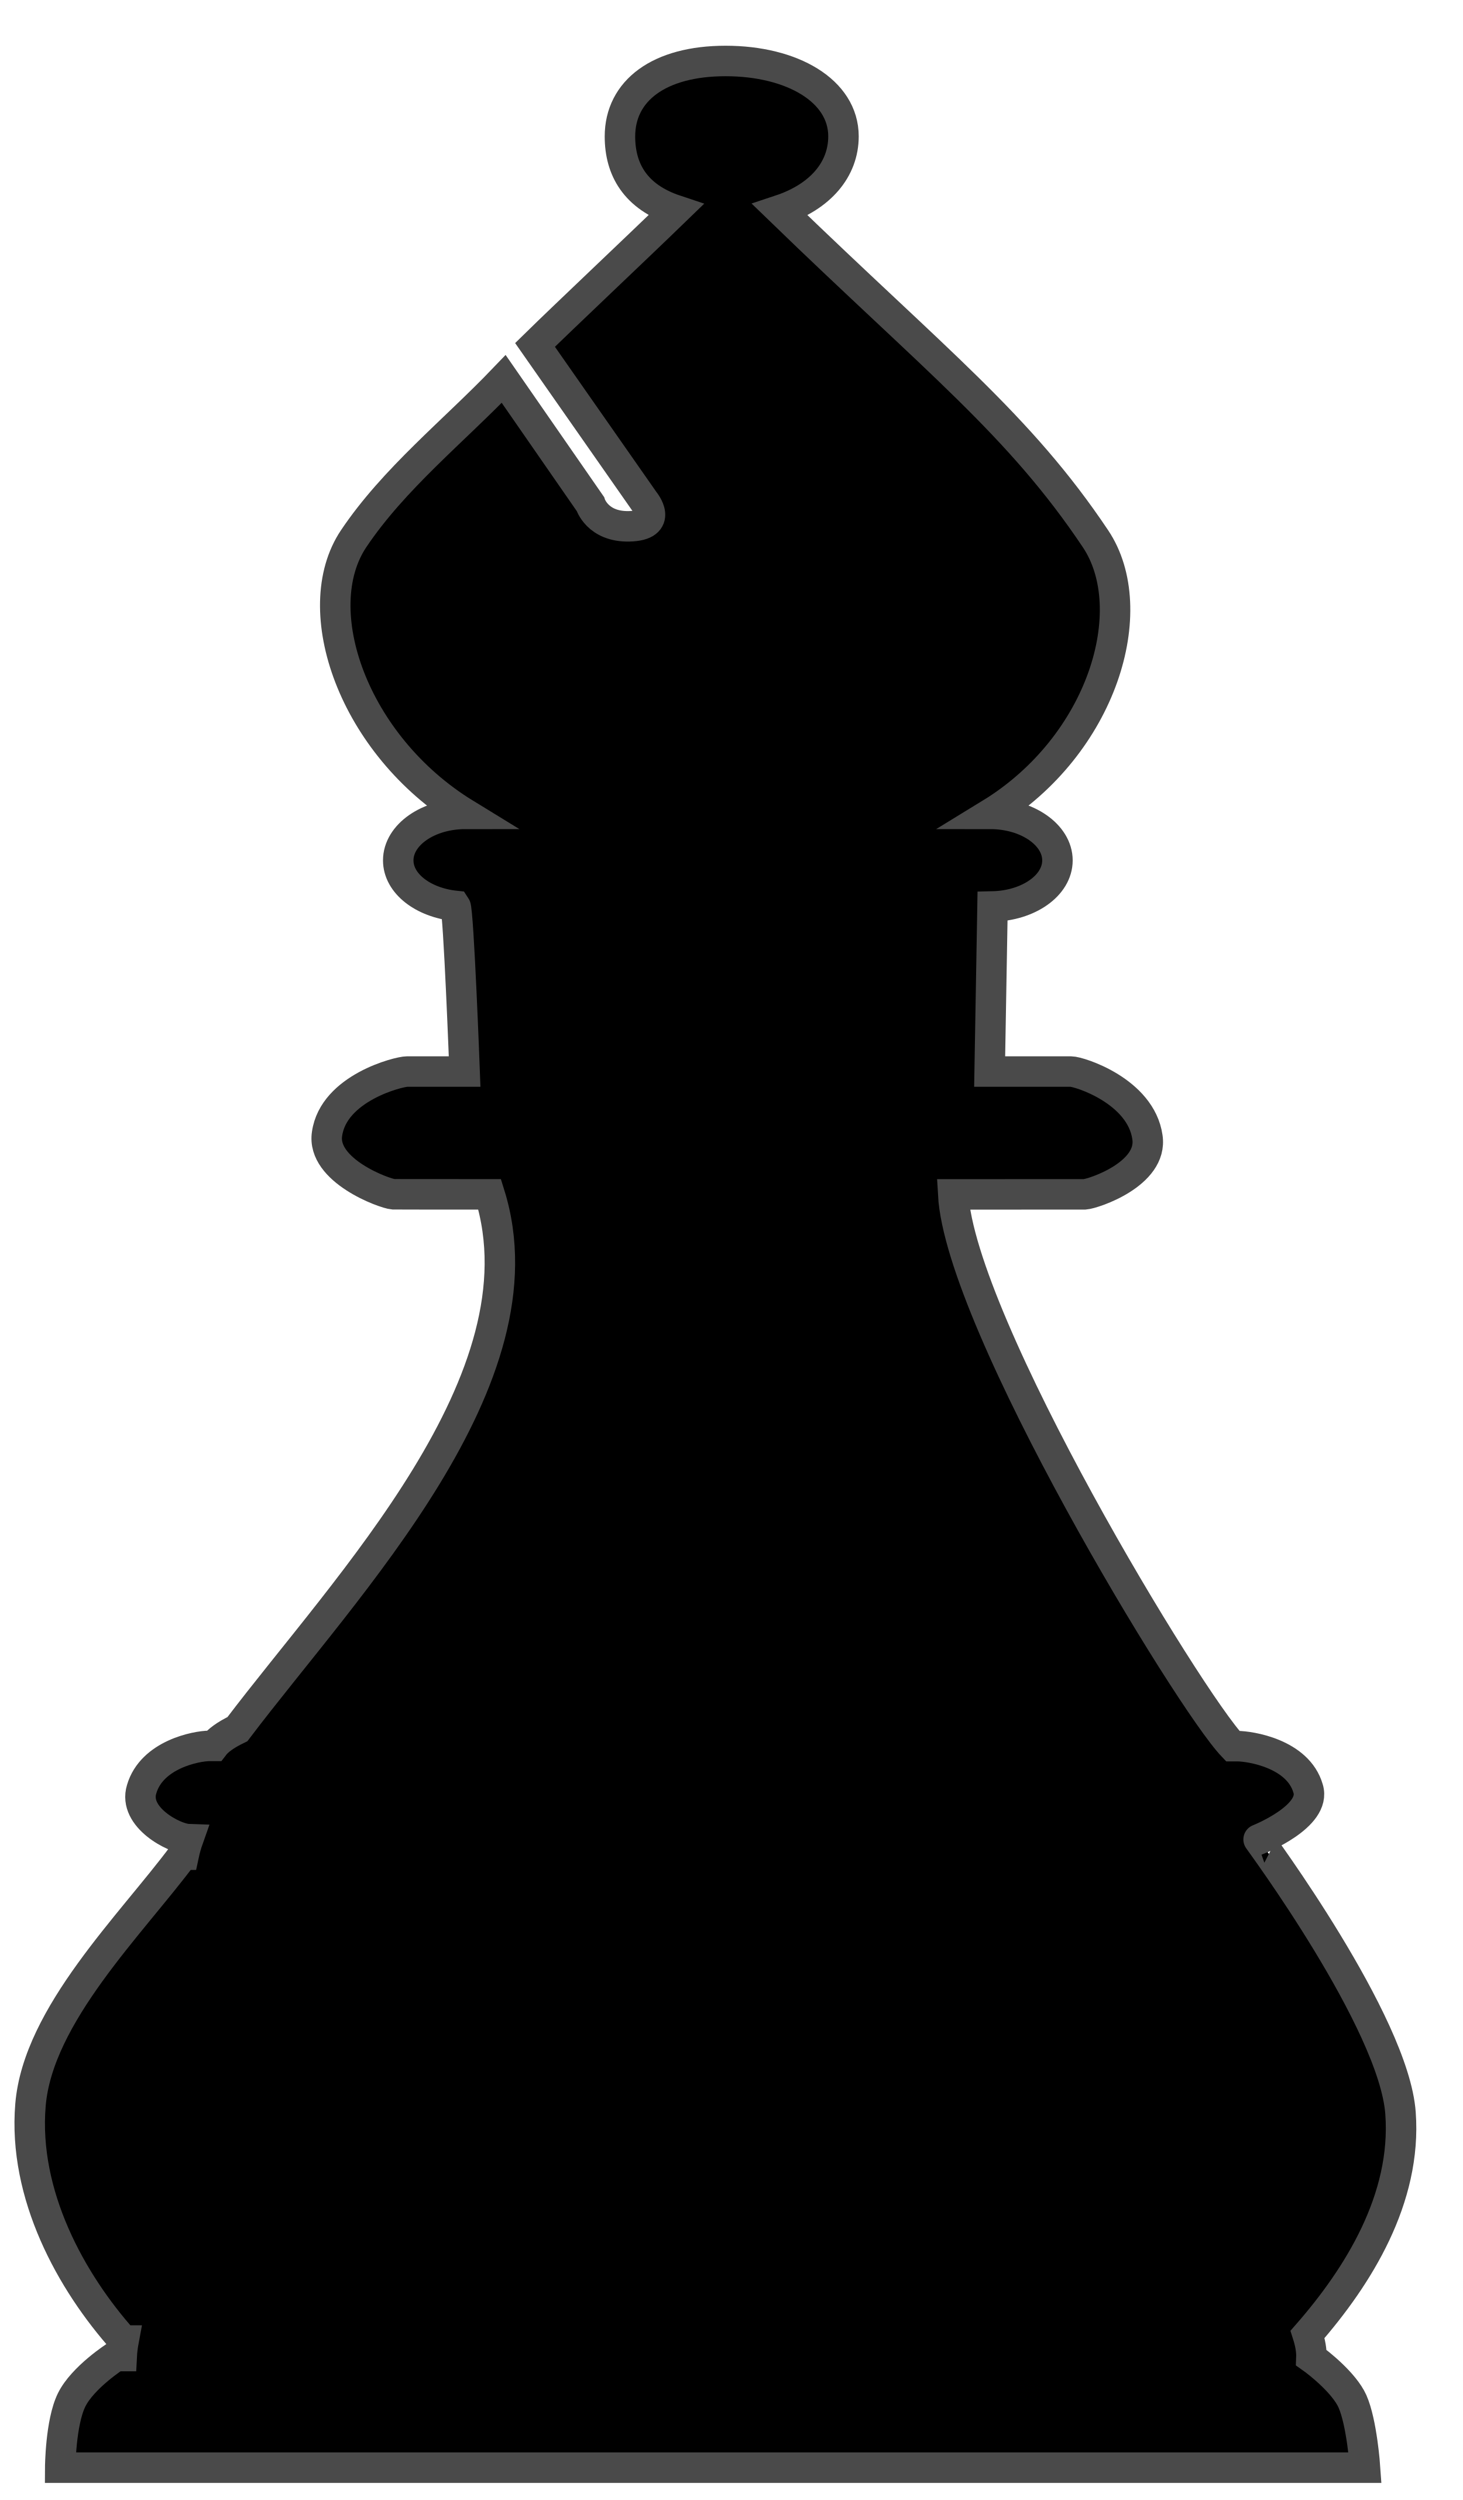 <?xml version="1.0" encoding="UTF-8" standalone="no"?>
<svg width="24px" height="41px" viewBox="0 0 24 41" version="1.1" xmlns="http://www.w3.org/2000/svg" xmlns:xlink="http://www.w3.org/1999/xlink" xmlns:sketch="http://www.bohemiancoding.com/sketch/ns">
    <!-- Generator: Sketch 3.4.2 (15855) - http://www.bohemiancoding.com/sketch -->
    <title>Shape</title>
    <desc>Created with Sketch.</desc>
    <defs></defs>
    <g id="Page-1" stroke="none" stroke-width="1" fill="none" fill-rule="evenodd" sketch:type="MSPage">
        <g id="Shape" sketch:type="MSLayerGroup" transform="translate(0, 1)" stroke-width="0.5" stroke="#4A4A4A" fill="#000000">
            <path d="M22.186,38.382 C22.343,38.736 22.393,39.471 22.393,39.471 L0.988,39.471 C0.988,39.471 0.992,38.731 1.175,38.36 C1.359,37.987 1.901,37.641 1.901,37.641 L1.997,37.641 C2.001,37.563 2.011,37.477 2.028,37.386 L2.025,37.386 C1.164,36.423 0.377,34.994 0.5,33.522 C0.623,32.045 2.152,30.565 3.004,29.418 L3.015,29.418 C3.034,29.329 3.058,29.245 3.087,29.163 C2.86,29.155 2.183,28.805 2.323,28.346 C2.488,27.775 3.222,27.634 3.435,27.634 L3.508,27.634 C3.572,27.55 3.69,27.458 3.895,27.359 C5.692,24.986 8.978,21.613 8.033,18.588 C7.155,18.588 6.488,18.588 6.453,18.587 C6.307,18.576 5.273,18.198 5.365,17.596 C5.472,16.843 6.54,16.574 6.678,16.574 L7.622,16.574 C7.622,16.574 7.523,13.933 7.471,13.858 C6.94,13.802 6.533,13.491 6.533,13.111 C6.533,12.692 7.024,12.348 7.634,12.348 C5.79,11.219 5.025,8.997 5.8,7.837 C6.462,6.85 7.446,6.068 8.263,5.215 L9.685,7.266 C9.685,7.266 9.8,7.642 10.318,7.632 C10.902,7.62 10.568,7.219 10.568,7.219 L8.777,4.657 C9.293,4.151 10.382,3.126 11.083,2.447 C10.421,2.227 10.17,1.778 10.17,1.238 C10.17,0.488 10.811,0 11.903,0 C12.995,0 13.837,0.488 13.837,1.236 C13.837,1.776 13.462,2.225 12.799,2.445 C15.361,4.926 16.721,5.967 17.972,7.837 C18.748,8.997 18.091,11.219 16.245,12.348 C16.853,12.348 17.347,12.692 17.347,13.111 C17.347,13.523 16.872,13.854 16.282,13.867 L16.235,16.574 L17.568,16.574 C17.707,16.574 18.715,16.895 18.823,17.65 C18.916,18.253 17.941,18.578 17.795,18.588 C17.755,18.589 16.801,18.589 15.637,18.589 C15.754,20.701 19.504,26.886 20.223,27.638 L20.296,27.638 C20.51,27.638 21.294,27.76 21.459,28.334 C21.601,28.79 20.647,29.168 20.647,29.168 C20.642,29.168 22.869,32.168 22.975,33.658 C23.078,35.06 22.281,36.334 21.45,37.285 C21.492,37.417 21.518,37.547 21.513,37.668 C21.628,37.749 22.05,38.08 22.186,38.382 L22.186,38.382 Z" sketch:type="MSShapeGroup"></path>
        </g>
    </g>
</svg>